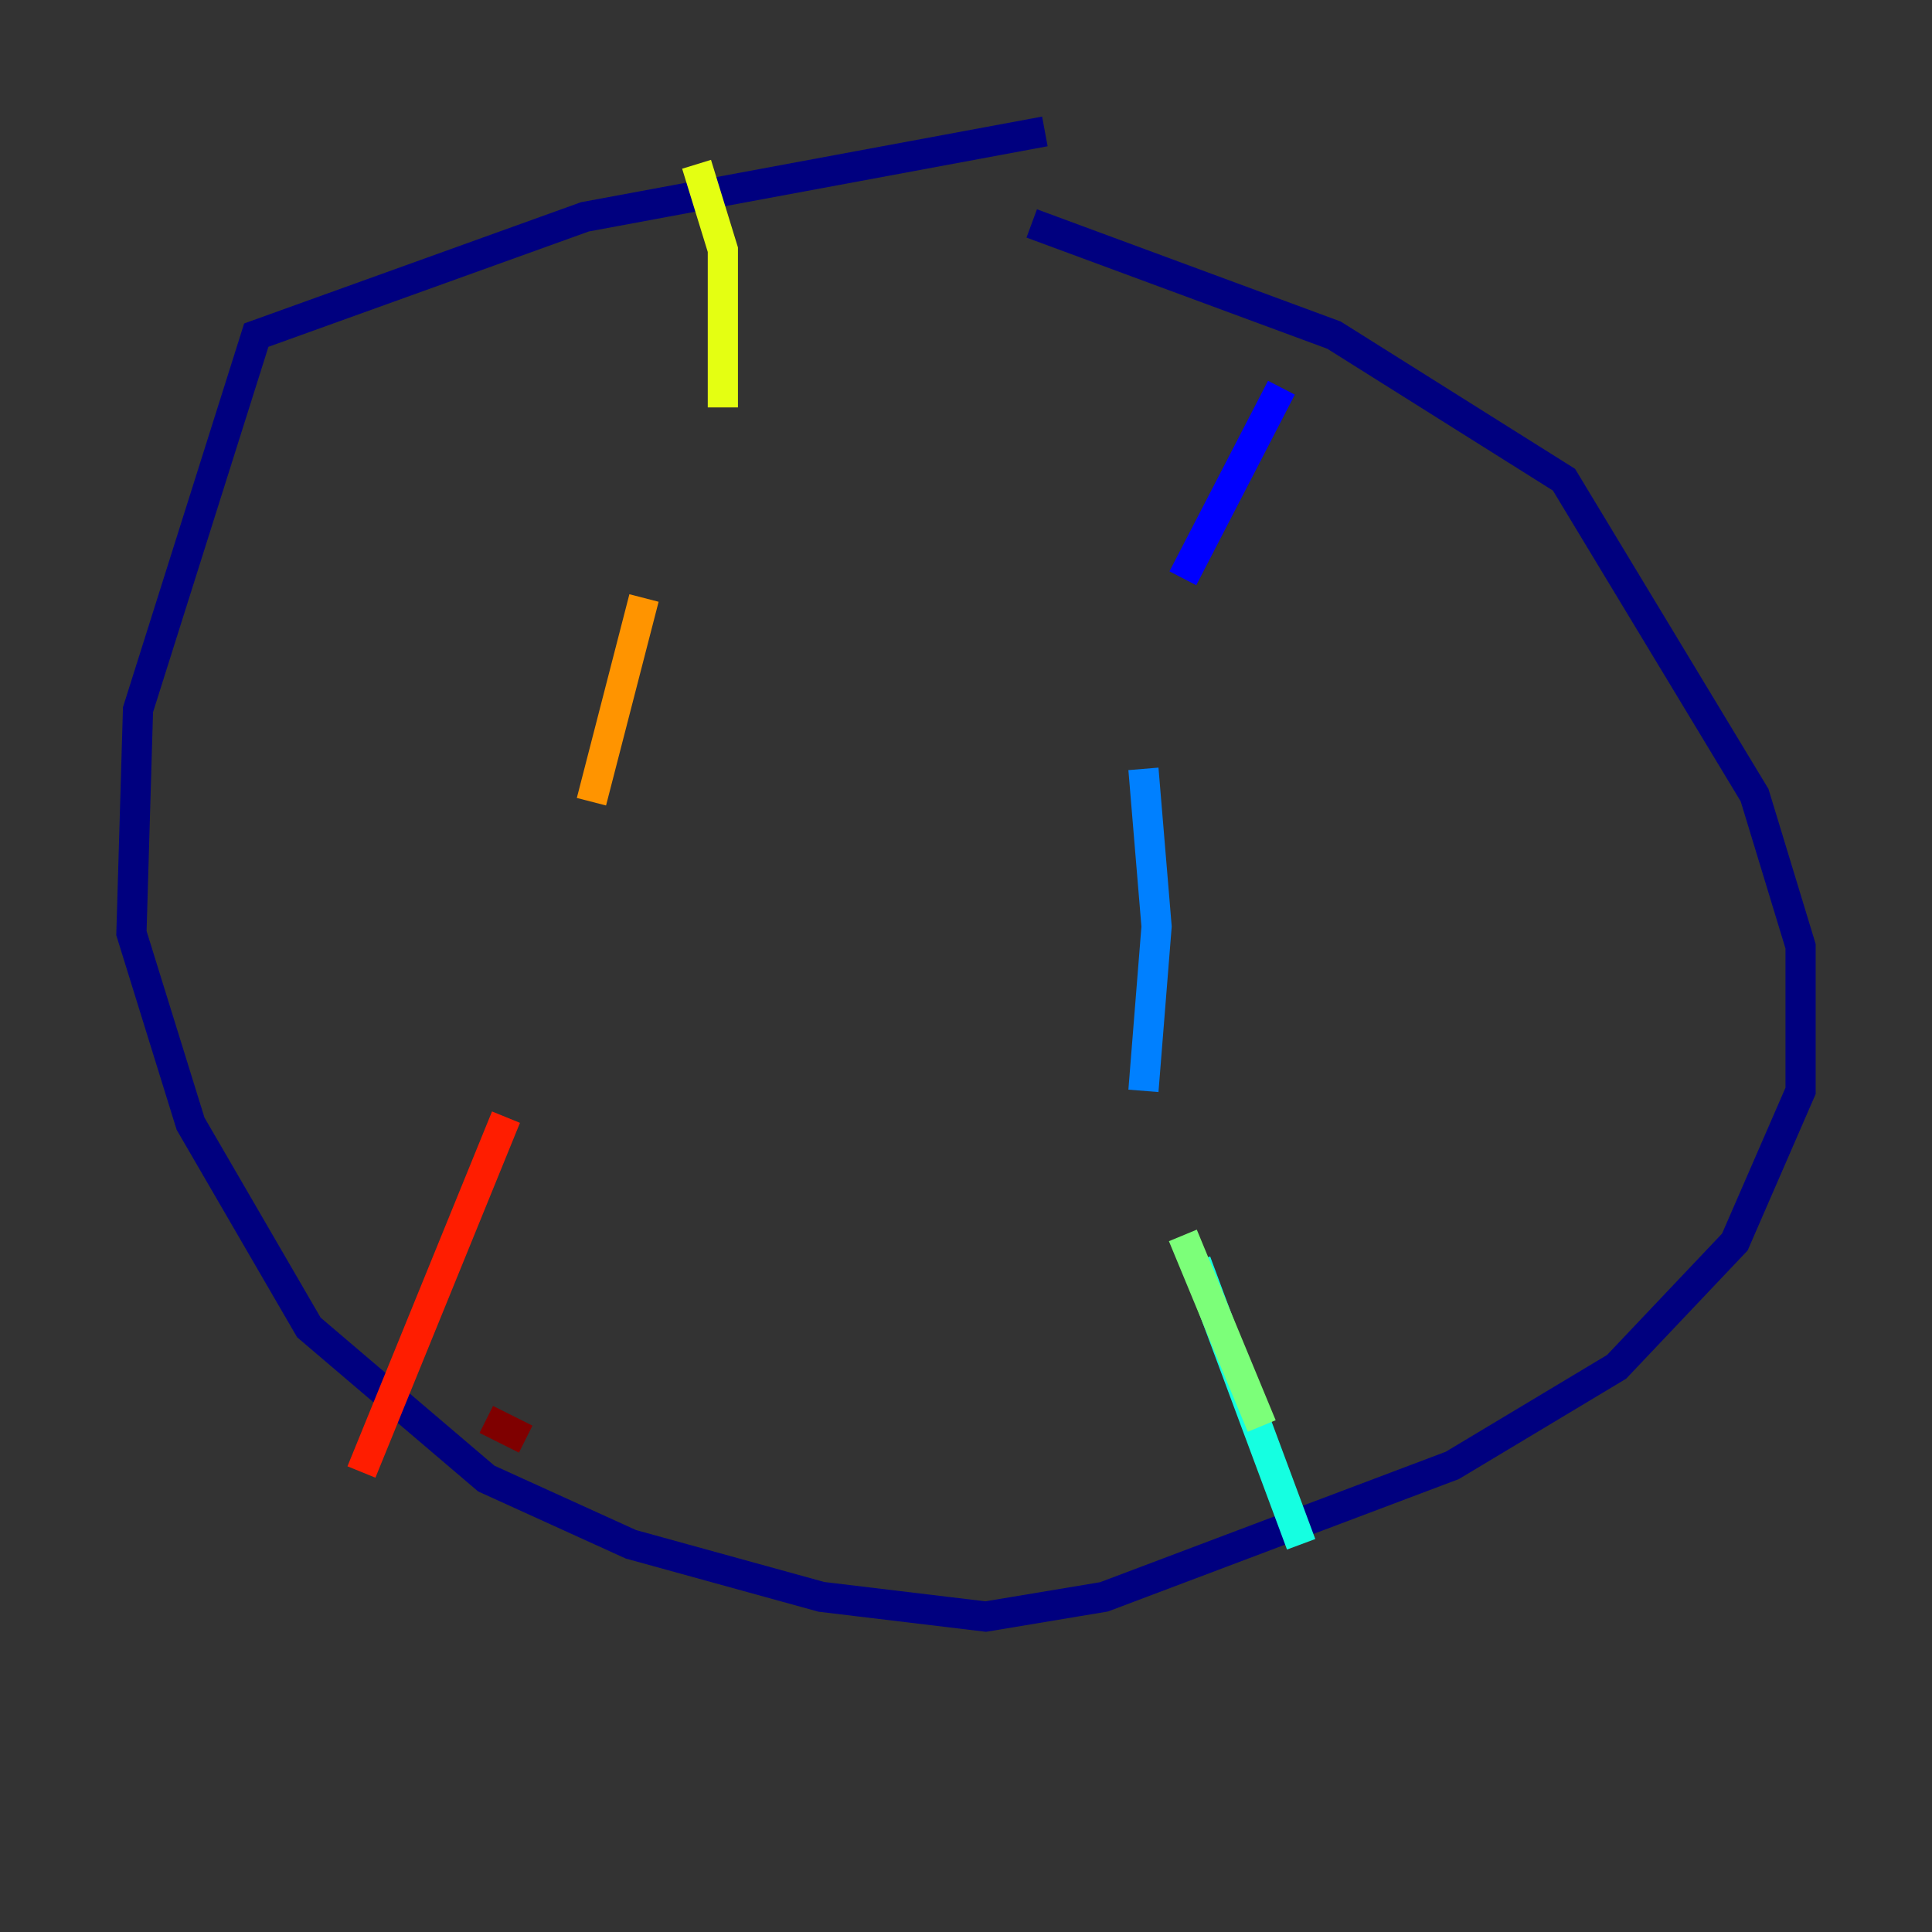 <?xml version="1.0" encoding="utf-8" ?>
<svg baseProfile="tiny" height="128" version="1.2" viewBox="0,0,128,128" width="128" xmlns="http://www.w3.org/2000/svg" xmlns:ev="http://www.w3.org/2001/xml-events" xmlns:xlink="http://www.w3.org/1999/xlink"><rect x="0" y="0" width="128" height="128" fill="#333333" stroke="none"/><defs /><polyline fill="none" points="69.225,8.707 38.748,14.367 16.98,22.204 9.143,47.02 8.707,61.823 12.626,74.449 20.463,87.946 32.218,97.959 41.796,102.313 54.422,105.796 65.306,107.102 73.143,105.796 96.218,97.088 107.102,90.558 114.939,82.286 119.293,72.272 119.293,62.694 116.245,52.68 103.619,31.782 88.381,22.204 68.354,14.803" stroke="#00007f" stroke-width="2" /><polyline fill="none" points="84.898,25.687 78.367,38.313" stroke="#0000ff" stroke-width="2" /><polyline fill="none" points="75.755,50.939 76.626,61.388 75.755,72.272" stroke="#0080ff" stroke-width="2" /><polyline fill="none" points="79.238,83.592 86.204,102.313" stroke="#15ffe1" stroke-width="2" /><polyline fill="none" points="78.367,81.85 83.592,94.476" stroke="#7cff79" stroke-width="2" /><polyline fill="none" points="46.15,10.884 47.891,16.544 47.891,26.993" stroke="#e4ff12" stroke-width="2" /><polyline fill="none" points="42.667,39.619 39.184,53.116" stroke="#ff9400" stroke-width="2" /><polyline fill="none" points="33.524,74.014 23.946,97.524" stroke="#ff1d00" stroke-width="2" /><polyline fill="none" points="32.218,94.041 34.83,95.347" stroke="#7f0000" stroke-width="2" /></svg>